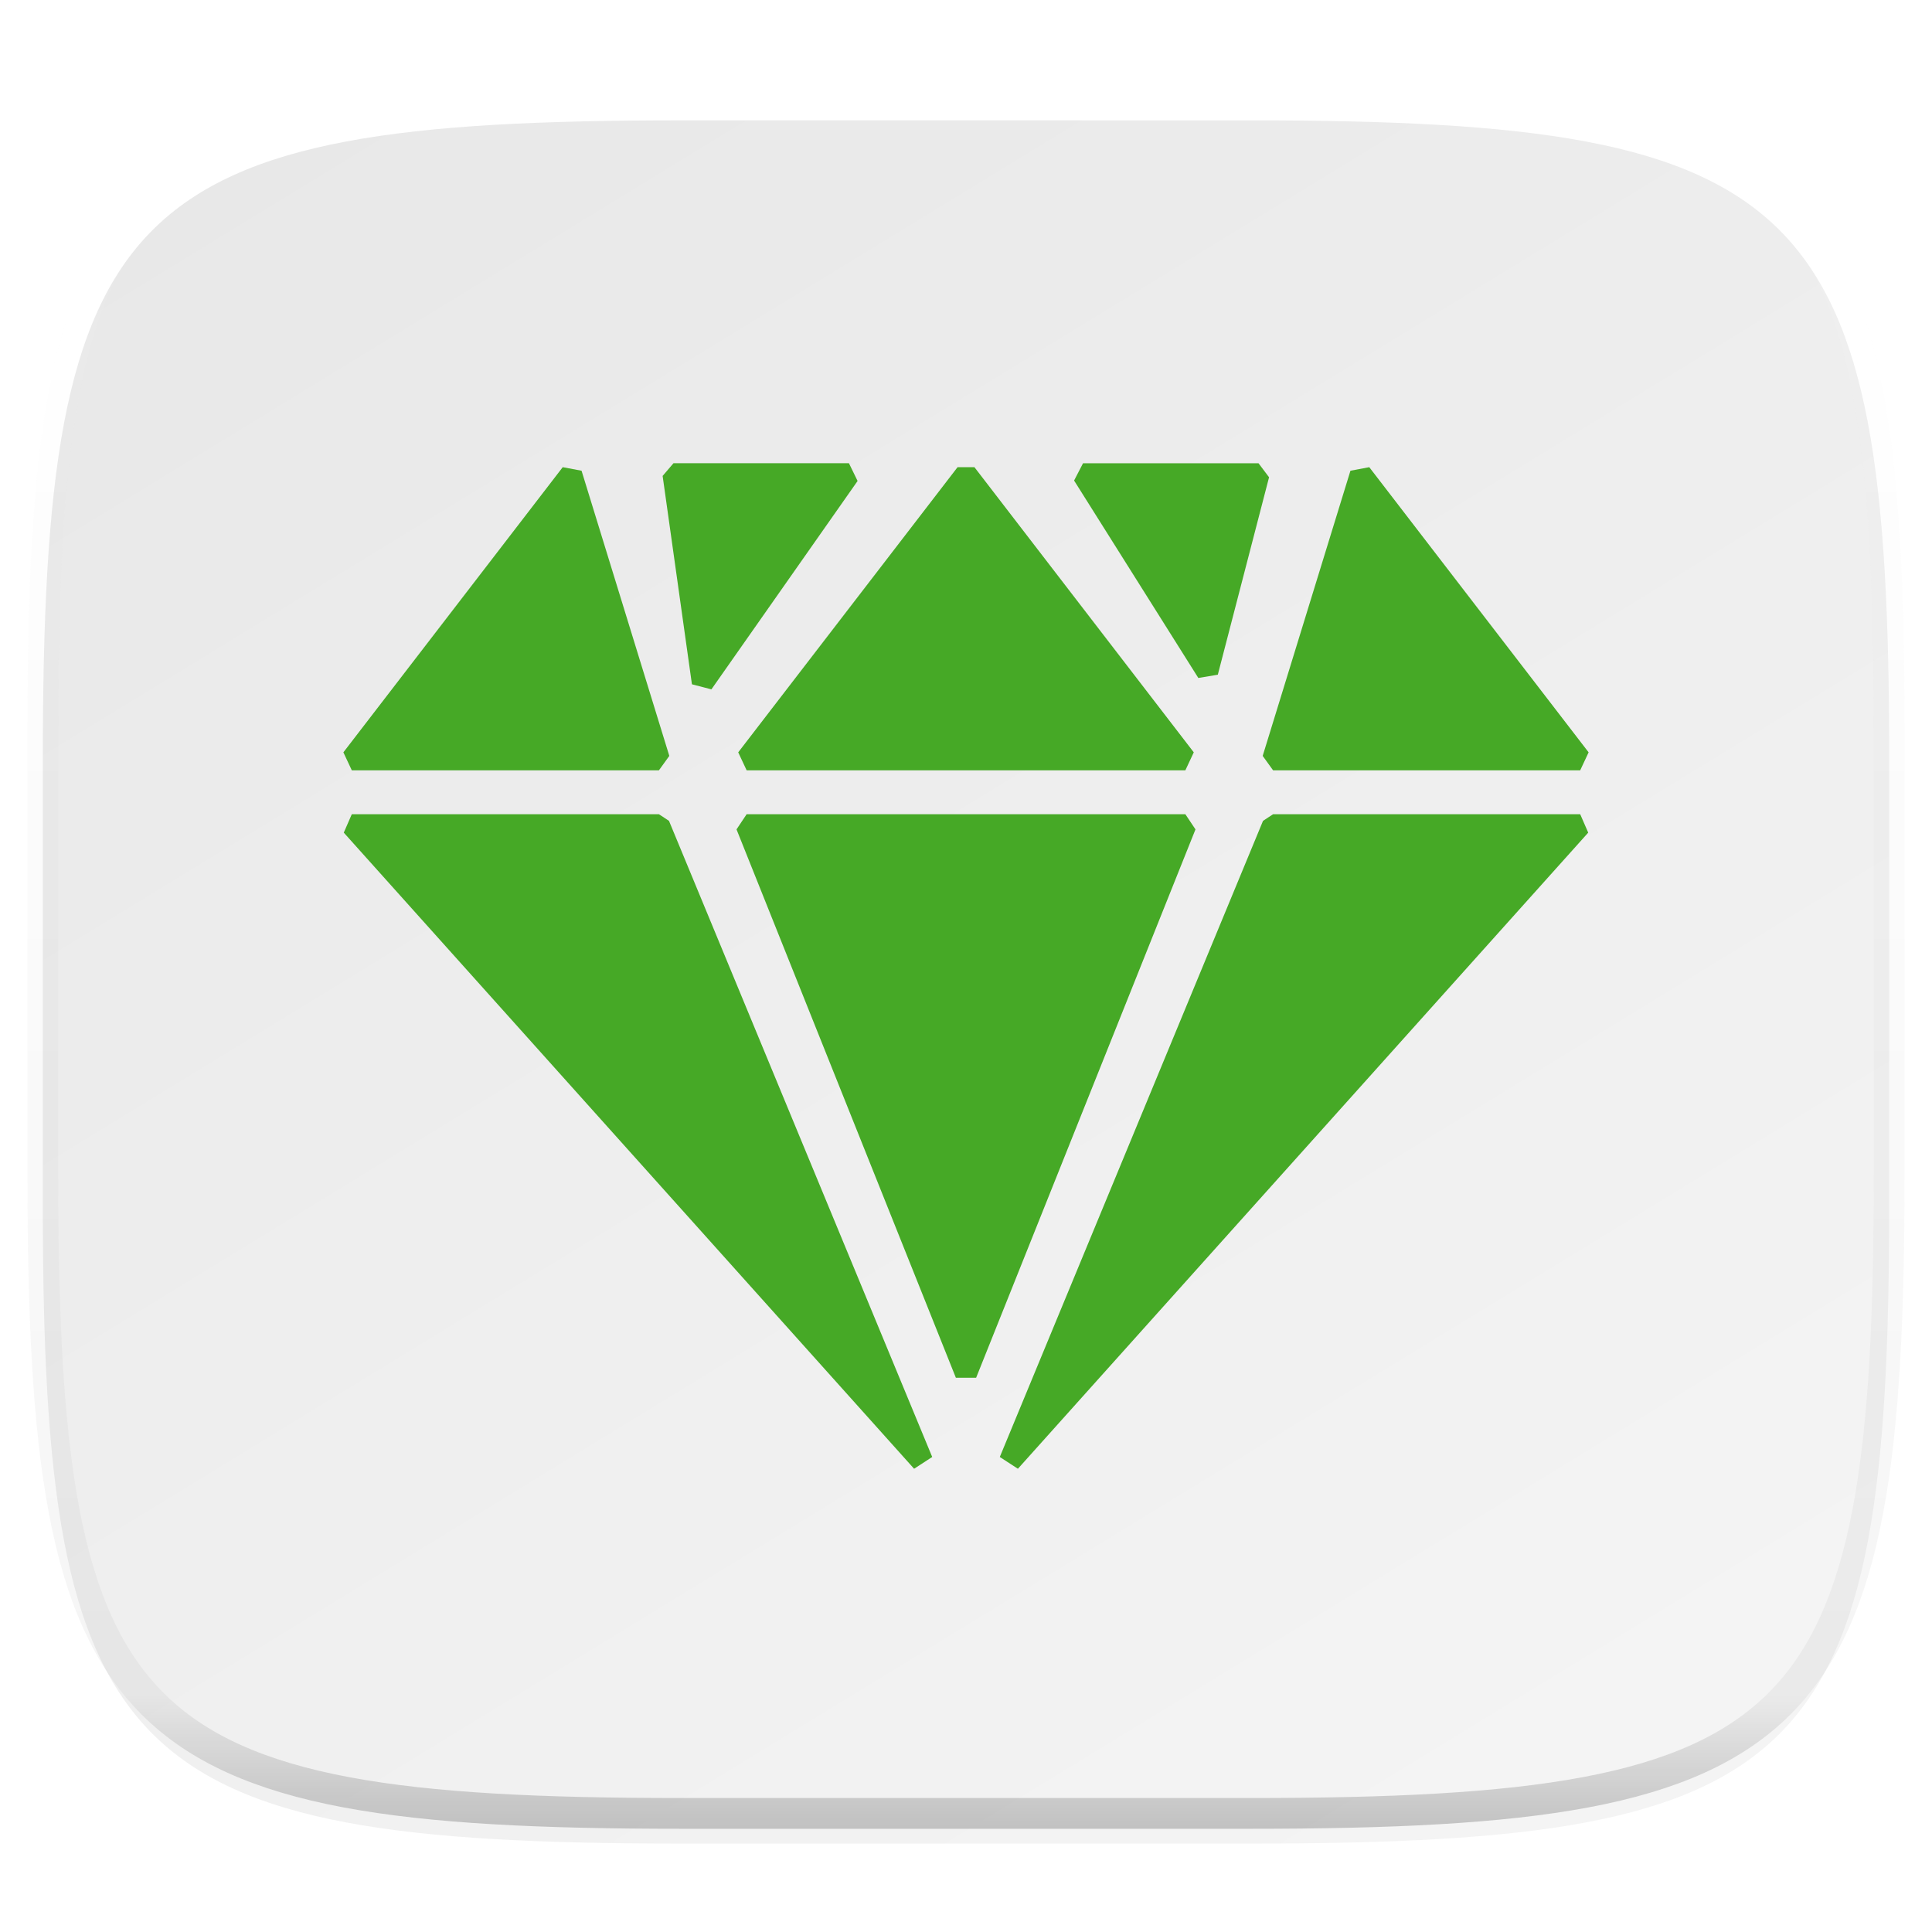 <svg xmlns="http://www.w3.org/2000/svg" style="isolation:isolate" width="256" height="256"><defs><clipPath id="a"><path d="M0 0h256v256H0z"/></clipPath></defs><switch><g clip-path="url(#a)"><defs><filter id="b" width="270.648" height="254.338" x="-7.32" y="2.95" filterUnits="userSpaceOnUse"><feGaussianBlur xmlns="http://www.w3.org/2000/svg" in="SourceGraphic" stdDeviation="4.294"/><feOffset xmlns="http://www.w3.org/2000/svg" dy="4" result="pf_100_offsetBlur"/><feFlood xmlns="http://www.w3.org/2000/svg" flood-opacity=".4"/><feComposite xmlns="http://www.w3.org/2000/svg" in2="pf_100_offsetBlur" operator="in" result="pf_100_dropShadow"/><feBlend xmlns="http://www.w3.org/2000/svg" in="SourceGraphic" in2="pf_100_dropShadow"/></filter></defs><g filter="url(#b)"><linearGradient id="c" x1=".233" x2=".933" y1="-.071" y2=".995" gradientTransform="matrix(244.648 0 0 228.338 5.676 11.947)" gradientUnits="userSpaceOnUse"><stop offset="0%" stop-color="#e8e8e8"/><stop offset="100%" stop-color="#f5f5f5"/></linearGradient><path fill="url(#c)" d="M165.685 11.947c74.055 0 84.639 10.557 84.639 84.544v59.251c0 73.986-10.584 84.543-84.639 84.543h-75.37c-74.055 0-84.639-10.557-84.639-84.543V96.491c0-73.987 10.584-84.544 84.639-84.544h75.37z"/></g><path fill="#46A926" fill-rule="evenodd" d="M166.761 61.382l1.396 1.86-6.79 26.159-2.582.433-16.462-26.159 1.186-2.293h23.252zm-54.27 0l1.144 2.35-19.37 27.612-2.58-.671-3.883-27.612 1.437-1.679h23.252zm68.944.522L210.5 99.689l-1.117 2.384h-40.691l-1.379-1.913 11.627-37.785 2.495-.471zm-52.318 0l29.065 37.785-1.117 2.384h-58.13l-1.117-2.384 29.065-37.785h2.234zm-54.552 0l2.495.471 11.627 37.785-1.379 1.913H46.617L45.5 99.689l29.065-37.785zm134.818 45.982l1.064 2.443-75.569 84.289-2.4-1.561 34.878-84.289 1.336-.882h40.691zm-52.318 0l1.342 2.013-29.066 72.663h-2.682l-29.066-72.663 1.342-2.013h58.13zm-69.757 0l1.336.882 34.878 84.289-2.399 1.561-75.57-84.289 1.064-2.443h40.691z"/><g opacity=".4"><linearGradient id="d" x1=".517" x2=".517" y2="1"><stop offset="0%" stop-color="#fff"/><stop offset="12.5%" stop-opacity=".098" stop-color="#fff"/><stop offset="92.5%" stop-opacity=".098"/><stop offset="100%" stop-opacity=".498"/></linearGradient><path fill="none" stroke="url(#d)" stroke-linecap="round" stroke-linejoin="round" stroke-width="4.077" d="M165.685 11.947c74.055 0 84.639 10.557 84.639 84.544v59.251c0 73.986-10.584 84.543-84.639 84.543h-75.37c-74.055 0-84.639-10.557-84.639-84.543V96.491c0-73.987 10.584-84.544 84.639-84.544h75.37z" vector-effect="non-scaling-stroke"/></g></g></switch> </svg>